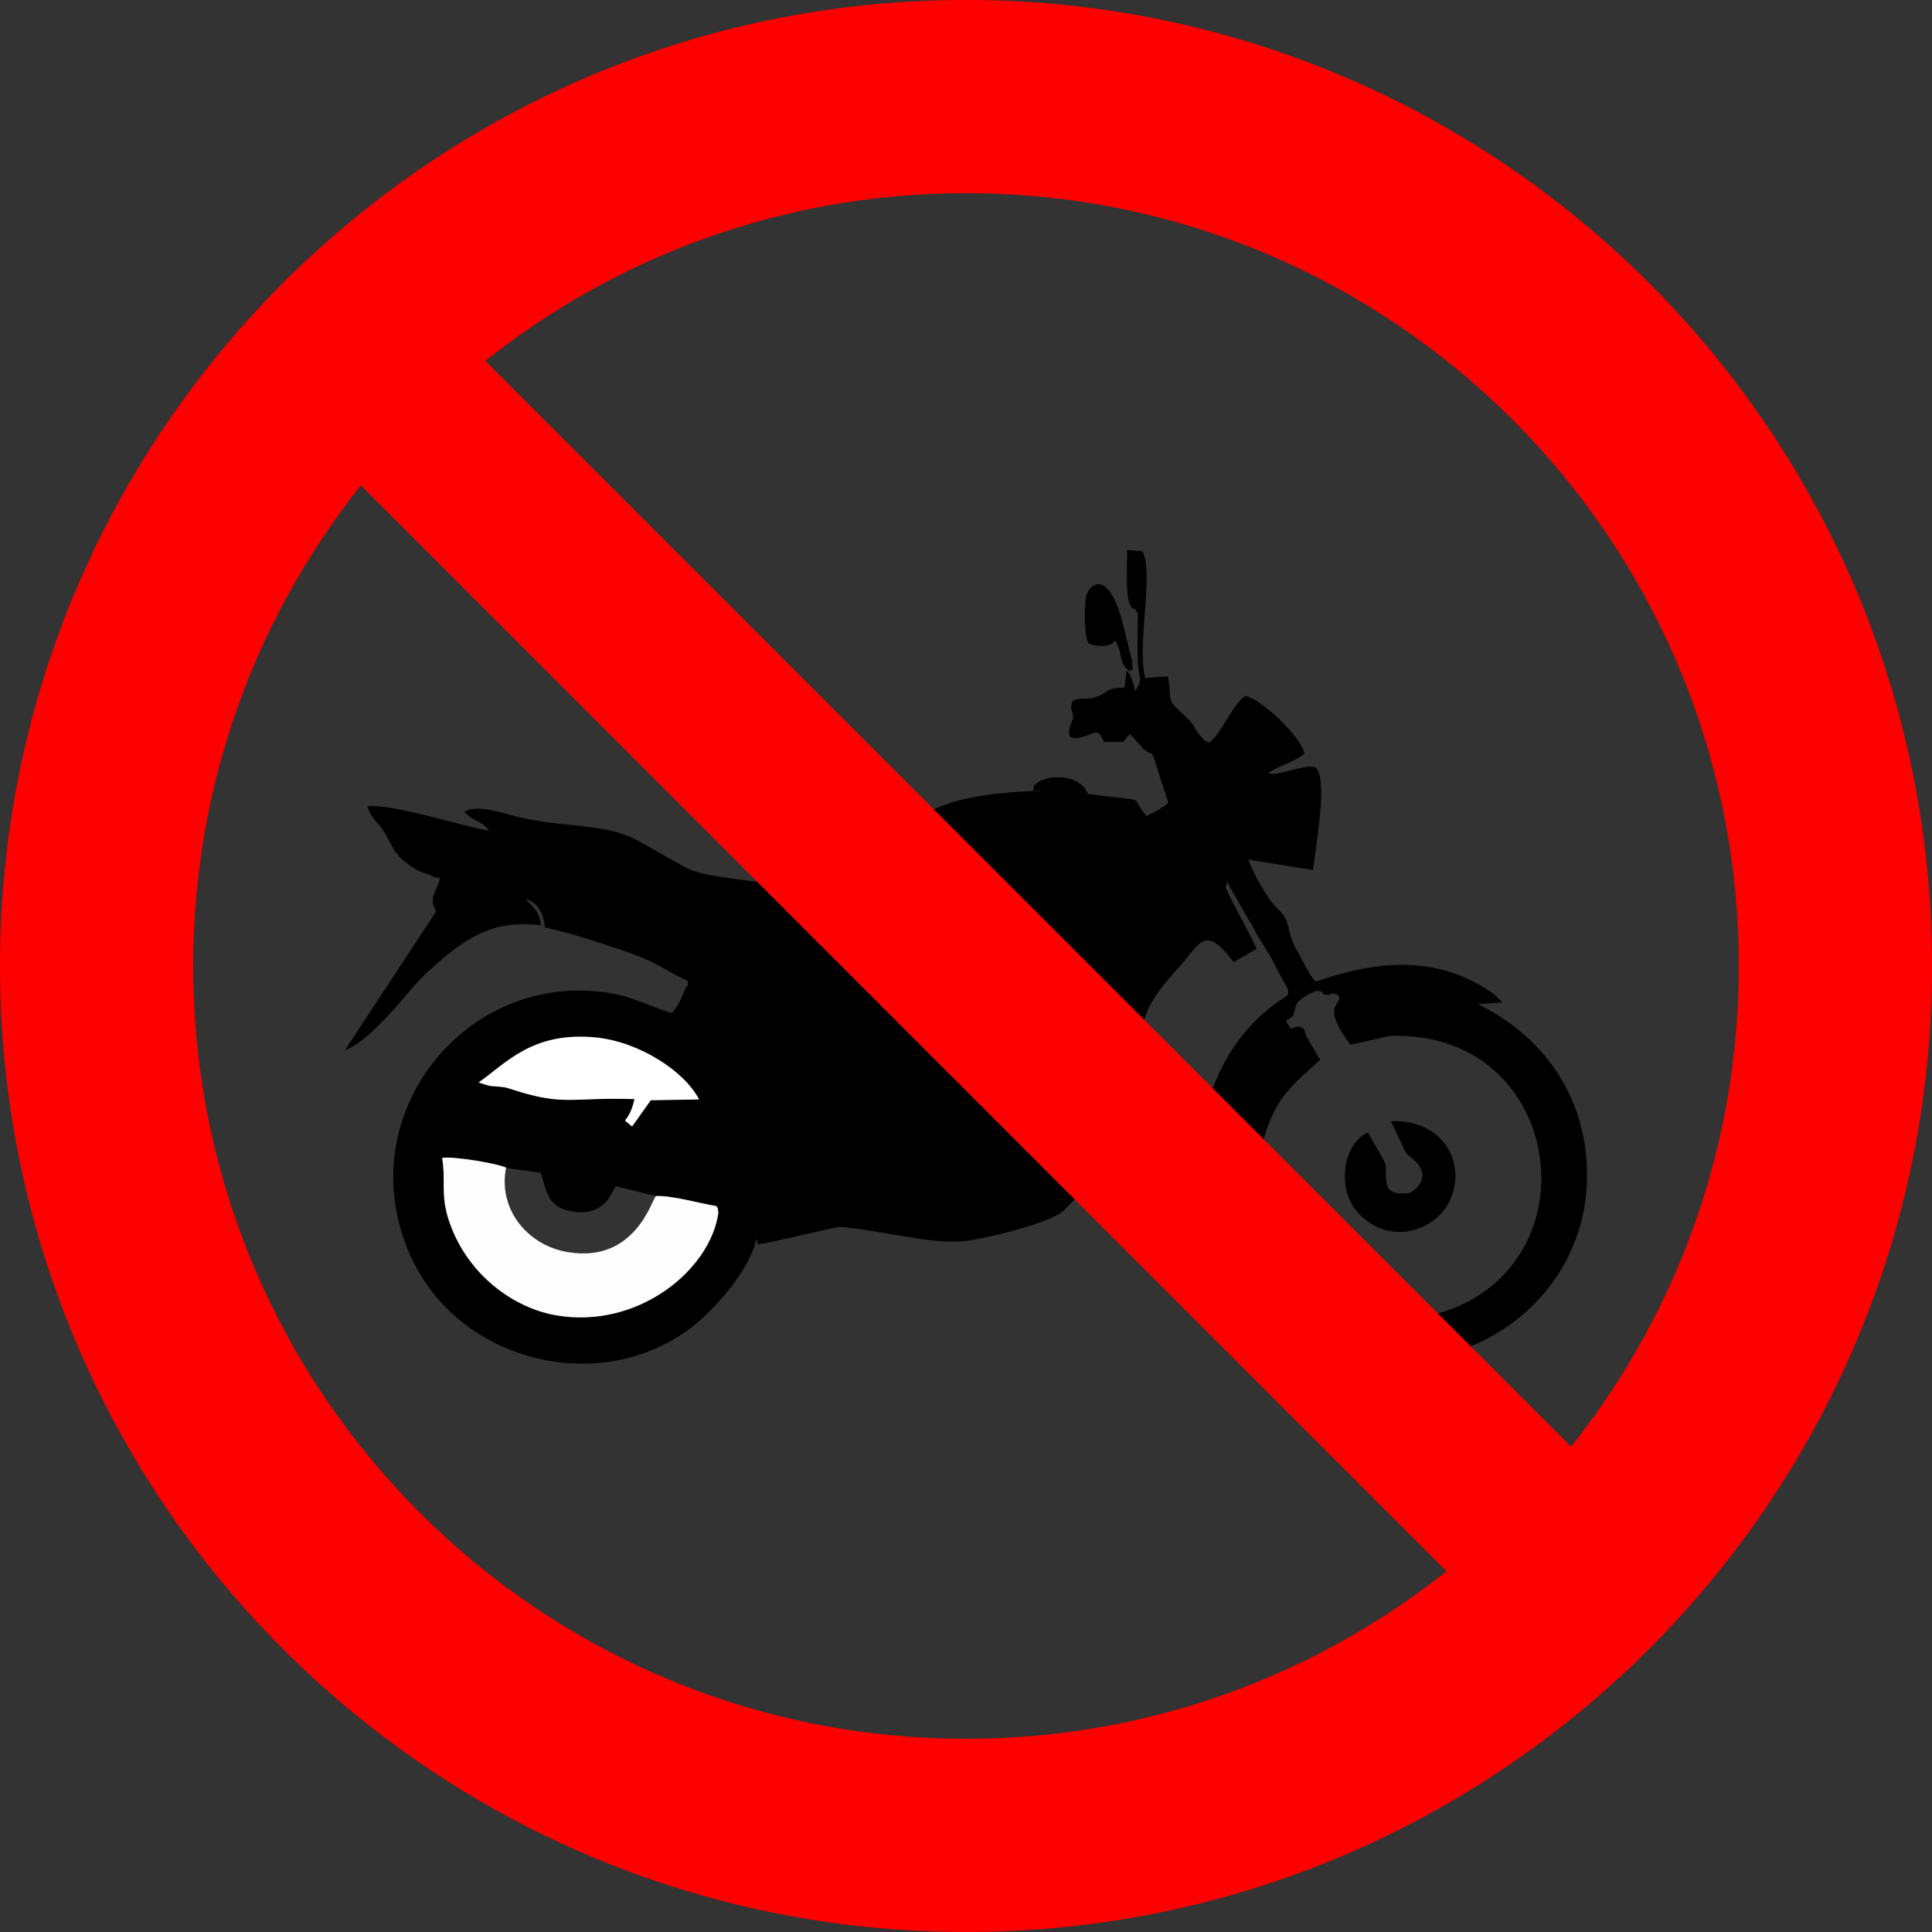 <?xml version="1.0" encoding="UTF-8" standalone="no"?>
<svg
   xmlns:dc="http://purl.org/dc/elements/1.1/"
   xmlns:cc="http://creativecommons.org/ns#"
   xmlns:rdf="http://www.w3.org/1999/02/22-rdf-syntax-ns#"
   xmlns:svg="http://www.w3.org/2000/svg"
   xmlns="http://www.w3.org/2000/svg"
   xmlns:sodipodi="http://sodipodi.sourceforge.net/DTD/sodipodi-0.dtd"
   xmlns:inkscape="http://www.inkscape.org/namespaces/inkscape"
   version="1.1"
   width="791.489"
   height="791.489"
   id="svg29062"
   viewBox="0 0 791.489 791.489"
   sodipodi:docname="R-37.svg"
   inkscape:version="1.0.2 (e86c870879, 2021-01-15)">
  <rect x="0" y="0" width="791.489" height="791.489" fill="#333333" stroke="none"/>
  <defs
     id="defs29066" />
  <sodipodi:namedview
     pagecolor="#ffffff"
     bordercolor="#666666"
     borderopacity="1"
     objecttolerance="10"
     gridtolerance="10"
     guidetolerance="10"
     inkscape:pageopacity="0"
     inkscape:pageshadow="2"
     inkscape:window-width="1920"
     inkscape:window-height="1016"
     id="namedview29064"
     showgrid="false"
     inkscape:zoom="0.049253423"
     inkscape:cx="-1497.2837"
     inkscape:cy="3973.4151"
     inkscape:window-x="0"
     inkscape:window-y="27"
     inkscape:window-maximized="1"
     inkscape:current-layer="svg29062"
     showguides="false"
     inkscape:document-rotation="0" />
  <g
     id="Layer1001"
     transform="matrix(65.958,0,0,65.958,-9815.143,-2888.907)">
    <path
       d="m 154.809,44.999 c -2.651,0 -4.8,2.15 -4.8,4.8 0,2.651 2.149,4.8 4.8,4.8 2.651,0 4.8,-2.15 4.8,-4.8 0,-2.651 -2.15,-4.8 -4.8,-4.8 z m -6,4.8 c 0,-3.313 2.687,-6 6,-6 3.313,0 6,2.687 6,6 0,3.313 -2.687,6 -6,6 -3.313,0 -6,-2.687 -6,-6 z"
       style="fill:#ff0000;fill-rule:evenodd"
       id="path27064" />
    <path
       d="m 155.825,47.97 c -0.075,-0.062 -0.036,-0.102 -0.09,-0.195 -0.037,0.064 -0.159,0.026 -0.165,0.02 -0.029,-0.057 -0.025,-0.206 -0.018,-0.275 0.011,-0.094 0.15,-0.217 0.243,0.202 l 0.045,0.18 c 0.007,0.117 0.009,0.027 -0.016,0.069 z m 0.751,1.562 -0.118,-0.206 c -0.023,-0.042 -0.028,-0.05 -0.019,-0.067 l -0.018,0.052 c 0.061,0.136 0.136,0.254 0.193,0.382 l -0.143,0.082 c -0.181,-0.244 -0.213,-0.107 -0.332,0.023 -0.279,0.305 -0.173,0.302 -0.321,0.54 0.062,0.149 0.354,0.215 -0.093,0.665 l -0.312,0.318 c -0.08,0.072 -0.498,0.18 -0.638,0.189 -0.209,0.013 -0.532,-0.076 -0.755,-0.091 l -0.462,0.103 c -0.072,0 -0.027,0.031 -0.051,-0.028 -0.045,0.202 -0.258,0.43 -0.375,0.527 -0.559,0.461 -1.476,0.258 -1.779,-0.434 -0.385,-0.88 0.384,-1.802 1.296,-1.61 0.102,0.021 0.293,0.11 0.334,0.114 0.043,-0.05 0.061,-0.097 0.085,-0.158 0.019,-0.02 0.011,-0.008 0.013,-0.042 -0.187,-0.085 -0.149,-0.1 -0.411,-0.191 -0.14,-0.048 -0.335,-0.11 -0.477,-0.141 -0.008,-0.095 -0.049,-0.159 -0.12,-0.175 0.04,0.046 0.087,0.068 0.095,0.162 -0.297,-0.035 -0.463,0.072 -0.692,0.28 -0.048,0.043 -0.083,0.082 -0.124,0.13 -0.095,0.113 -0.276,0.325 -0.4,0.365 l 0.565,-0.859 c -0.013,-0.046 -0.025,-0.027 -0.018,-0.093 l 0.045,-0.115 c -0.058,-0.008 -0.044,-0.012 -0.076,-0.025 -0.027,-0.011 -0.033,-0.006 -0.07,-0.027 -0.157,-0.091 -0.145,-0.152 -0.214,-0.251 -0.037,-0.053 -0.076,-0.079 -0.093,-0.144 0.164,-0.015 0.564,0.118 0.756,0.152 -0.035,-0.056 -0.109,-0.063 -0.154,-0.118 0.079,-0.049 0.233,0.008 0.332,0.032 0.13,0.031 0.219,0.038 0.352,0.052 0.348,0.037 0.348,0.074 0.599,0.212 0.116,0.064 0.136,0.081 0.293,0.106 0.723,0.115 0.62,-0.015 1.004,-0.143 0.031,-0.012 0.048,-0.048 0.073,-0.077 0.031,-0.036 0.056,-0.059 0.091,-0.089 0.231,-0.194 0.544,-0.209 0.843,-0.225 -0.075,0.018 -0.048,-0.015 -0.05,-0.028 0.064,-0.078 0.257,-0.071 0.316,0.014 l 0.017,0.027 c 10e-4,0.002 0.004,0.006 0.006,0.009 0.399,0.053 0.244,-3e-4 0.361,0.137 0.028,-0.013 0.052,-0.026 0.078,-0.041 0.003,-0.002 0.032,-0.02 0.036,-0.023 0.025,-0.021 0.015,-0.007 0.02,-0.024 l -0.089,-0.275 c -0.031,-0.062 0.01,7e-4 -0.046,-0.042 -0.032,-0.024 -0.002,0.015 -0.029,-0.025 l -0.071,-0.079 c -0.068,0.056 0.014,0.048 -0.162,0.049 -0.044,-0.092 -0.047,-0.056 -0.14,-0.03 -0.137,0.037 -0.053,-0.1 -0.053,-0.121 6e-4,-0.058 -0.024,-0.034 -0.004,-0.103 0.058,-0.031 0.085,0.001 0.162,-0.032 0.082,-0.036 0.043,-0.048 0.161,-0.052 l 0.014,-0.108 c 0.031,0.033 0.044,0.089 0.053,0.13 0.052,-0.082 0.02,-0.077 0.016,-0.182 -0.003,-0.097 -3e-4,-0.201 0,-0.299 -0.037,-0.069 -0.018,0.005 -0.051,-0.062 -0.025,-0.05 -0.015,-0.272 -0.015,-0.334 l 0.096,0.008 c 0.071,0.158 -0.037,0.563 0.016,0.787 l 0.141,-0.01 c 0.029,0.162 -0.018,0.134 0.096,0.237 0.081,0.073 0.062,0.085 0.106,0.133 0.033,0.036 0.016,0.022 0.055,0.043 0.043,-0.034 0.083,-0.105 0.113,-0.151 0.034,-0.053 0.067,-0.112 0.112,-0.141 0.106,0.026 0.346,0.255 0.366,0.359 -0.068,0.057 -0.166,0.076 -0.225,0.122 0.045,0.017 0.154,-0.028 0.23,-0.038 0.005,-7e-4 0.031,-0.003 0.037,-0.002 0.046,0.007 0.012,-0.008 0.04,0.018 0.057,0.111 -0.014,0.491 -0.029,0.623 l -0.402,-0.065 c 0.021,0.066 0.12,0.249 0.177,0.3 0.099,0.089 0.052,0.14 0.126,0.265 0.033,0.056 0.079,0.162 0.117,0.193 0.379,-0.132 0.755,-0.169 1.099,0.073 l 0.05,0.046 c 0.002,0.002 0.005,0.006 0.008,0.01 l -0.15,0.011 c 0.326,0.159 0.627,0.47 0.672,0.944 0.091,0.979 -0.98,1.597 -1.789,1.083 -0.153,-0.097 -0.298,-0.245 -0.388,-0.421 -0.152,-0.297 -0.113,-0.358 -0.139,-0.698 l -0.041,0.153 c -0.035,0.051 0.006,0.015 -0.047,0.035 -0.023,-0.561 0.23,-0.956 0.547,-1.148 0.02,-0.032 -0.008,-0.061 -0.034,-0.11 -0.021,-0.04 -0.04,-0.076 -0.062,-0.118 -0.04,-0.077 -0.092,-0.141 -0.13,-0.226 z m 0.264,0.578 -0.044,0.03 c 0.033,0.052 0.017,0.056 0.077,0.034 0.051,0.023 0.025,-0.001 0.05,0.061 l 0.085,0.147 c -0.165,0.153 -0.266,0.22 -0.343,0.467 -0.133,0.426 0.073,0.885 0.489,1.067 0.212,0.093 0.453,0.097 0.667,0.015 0.899,-0.341 0.679,-1.739 -0.381,-1.697 l -0.242,0.054 c -0.001,-0.001 -0.139,-0.165 -0.093,-0.244 0.01,-0.018 0.049,-0.06 -0.007,-0.072 -0.039,-0.009 -0.009,0.013 -0.053,0.005 -0.055,-0.01 0.022,-0.013 -0.061,-0.024 -0.04,0.017 -0.108,0.05 -0.124,0.087 z m 0.467,0.724 c 0.023,0.052 0.106,0.173 0.109,0.208 0.007,0.095 -0.026,0.188 0.147,0.167 0.023,-0.008 0.163,-0.101 0.009,-0.222 -0.029,-0.023 -0.017,-0.006 -0.041,-0.049 l -0.083,-0.176 c 0.472,-0.008 0.514,0.518 0.195,0.658 -0.198,0.087 -0.373,-0.026 -0.438,-0.142 -0.089,-0.158 -0.033,-0.391 0.102,-0.445 z m -4.572,-0.039 0.116,-0.163 0.3,-0.005 c -0.09,-0.174 -0.371,-0.358 -0.641,-0.385 -0.398,-0.039 -0.562,0.165 -0.728,0.279 0.025,0.008 0.031,0.012 0.055,0.018 0.039,0.01 0.011,0.003 0.051,0.007 0.059,0.006 0.05,0.002 0.108,0.021 0.32,0.104 0.36,0.045 0.754,0.058 -0.013,0.052 -0.027,0.097 -0.059,0.132 0.014,0.018 0.006,0.005 0.023,0.02 0.007,0.006 0.012,0.016 0.014,0.012 9e-4,-0.003 0.005,0.004 0.007,0.006 z m -1.18,0.196 c 0.024,0.143 -0.011,0.227 0.041,0.386 0.035,0.107 0.086,0.195 0.146,0.272 0.108,0.138 0.293,0.279 0.516,0.319 0.513,0.091 0.964,-0.282 1.013,-0.636 -0.007,-0.035 0.003,-0.018 -0.013,-0.042 -0.093,-0.014 -0.275,-0.067 -0.375,-0.062 l -0.25,-0.061 -0.042,0.074 c -0.053,0.075 -0.132,0.098 -0.224,0.083 -0.15,-0.024 -0.16,-0.107 -0.199,-0.241 l -0.216,-0.03 c -0.045,-0.025 -0.325,-0.073 -0.398,-0.061 z"
       style="fill:#000000;fill-rule:evenodd"
       id="path27066" />
    <path
       d="m 151.952,51.053 c -0.051,0.263 0.14,0.485 0.388,0.524 0.414,0.066 0.516,-0.323 0.543,-0.349 0.1,-0.005 0.282,0.048 0.375,0.062 0.016,0.023 0.006,0.007 0.013,0.042 -0.049,0.354 -0.5,0.727 -1.013,0.636 -0.223,-0.04 -0.409,-0.181 -0.516,-0.319 -0.06,-0.076 -0.111,-0.165 -0.146,-0.272 -0.052,-0.159 -0.017,-0.243 -0.041,-0.386 0.073,-0.012 0.353,0.036 0.398,0.061 z"
       style="fill:#fdfdfd;fill-rule:evenodd"
       id="path27068" />
    <path
       d="m 152.735,50.796 c -0.002,-0.002 -0.006,-0.009 -0.007,-0.006 -0.001,0.004 -0.006,-0.006 -0.014,-0.012 -0.017,-0.015 -0.008,-0.002 -0.023,-0.02 0.032,-0.035 0.046,-0.08 0.059,-0.132 -0.395,-0.013 -0.434,0.045 -0.754,-0.058 -0.058,-0.019 -0.049,-0.015 -0.108,-0.021 -0.04,-0.004 -0.012,0.002 -0.051,-0.007 -0.024,-0.006 -0.03,-0.009 -0.055,-0.018 0.166,-0.114 0.33,-0.318 0.728,-0.279 0.27,0.027 0.551,0.21 0.641,0.385 l -0.3,0.005 z"
       style="fill:#ffffff;fill-rule:evenodd"
       id="path27070" />
    <path
       d="m 158.036,53.8 0.772,-0.773 -7.23,-7.23 -0.77,0.773 z"
       style="fill:#ff0000;fill-rule:evenodd;stroke:#ff0000;stroke-width:0.002;stroke-linecap:butt;stroke-linejoin:miter;stroke-dasharray:none"
       id="path27072" />
  </g>
</svg>
